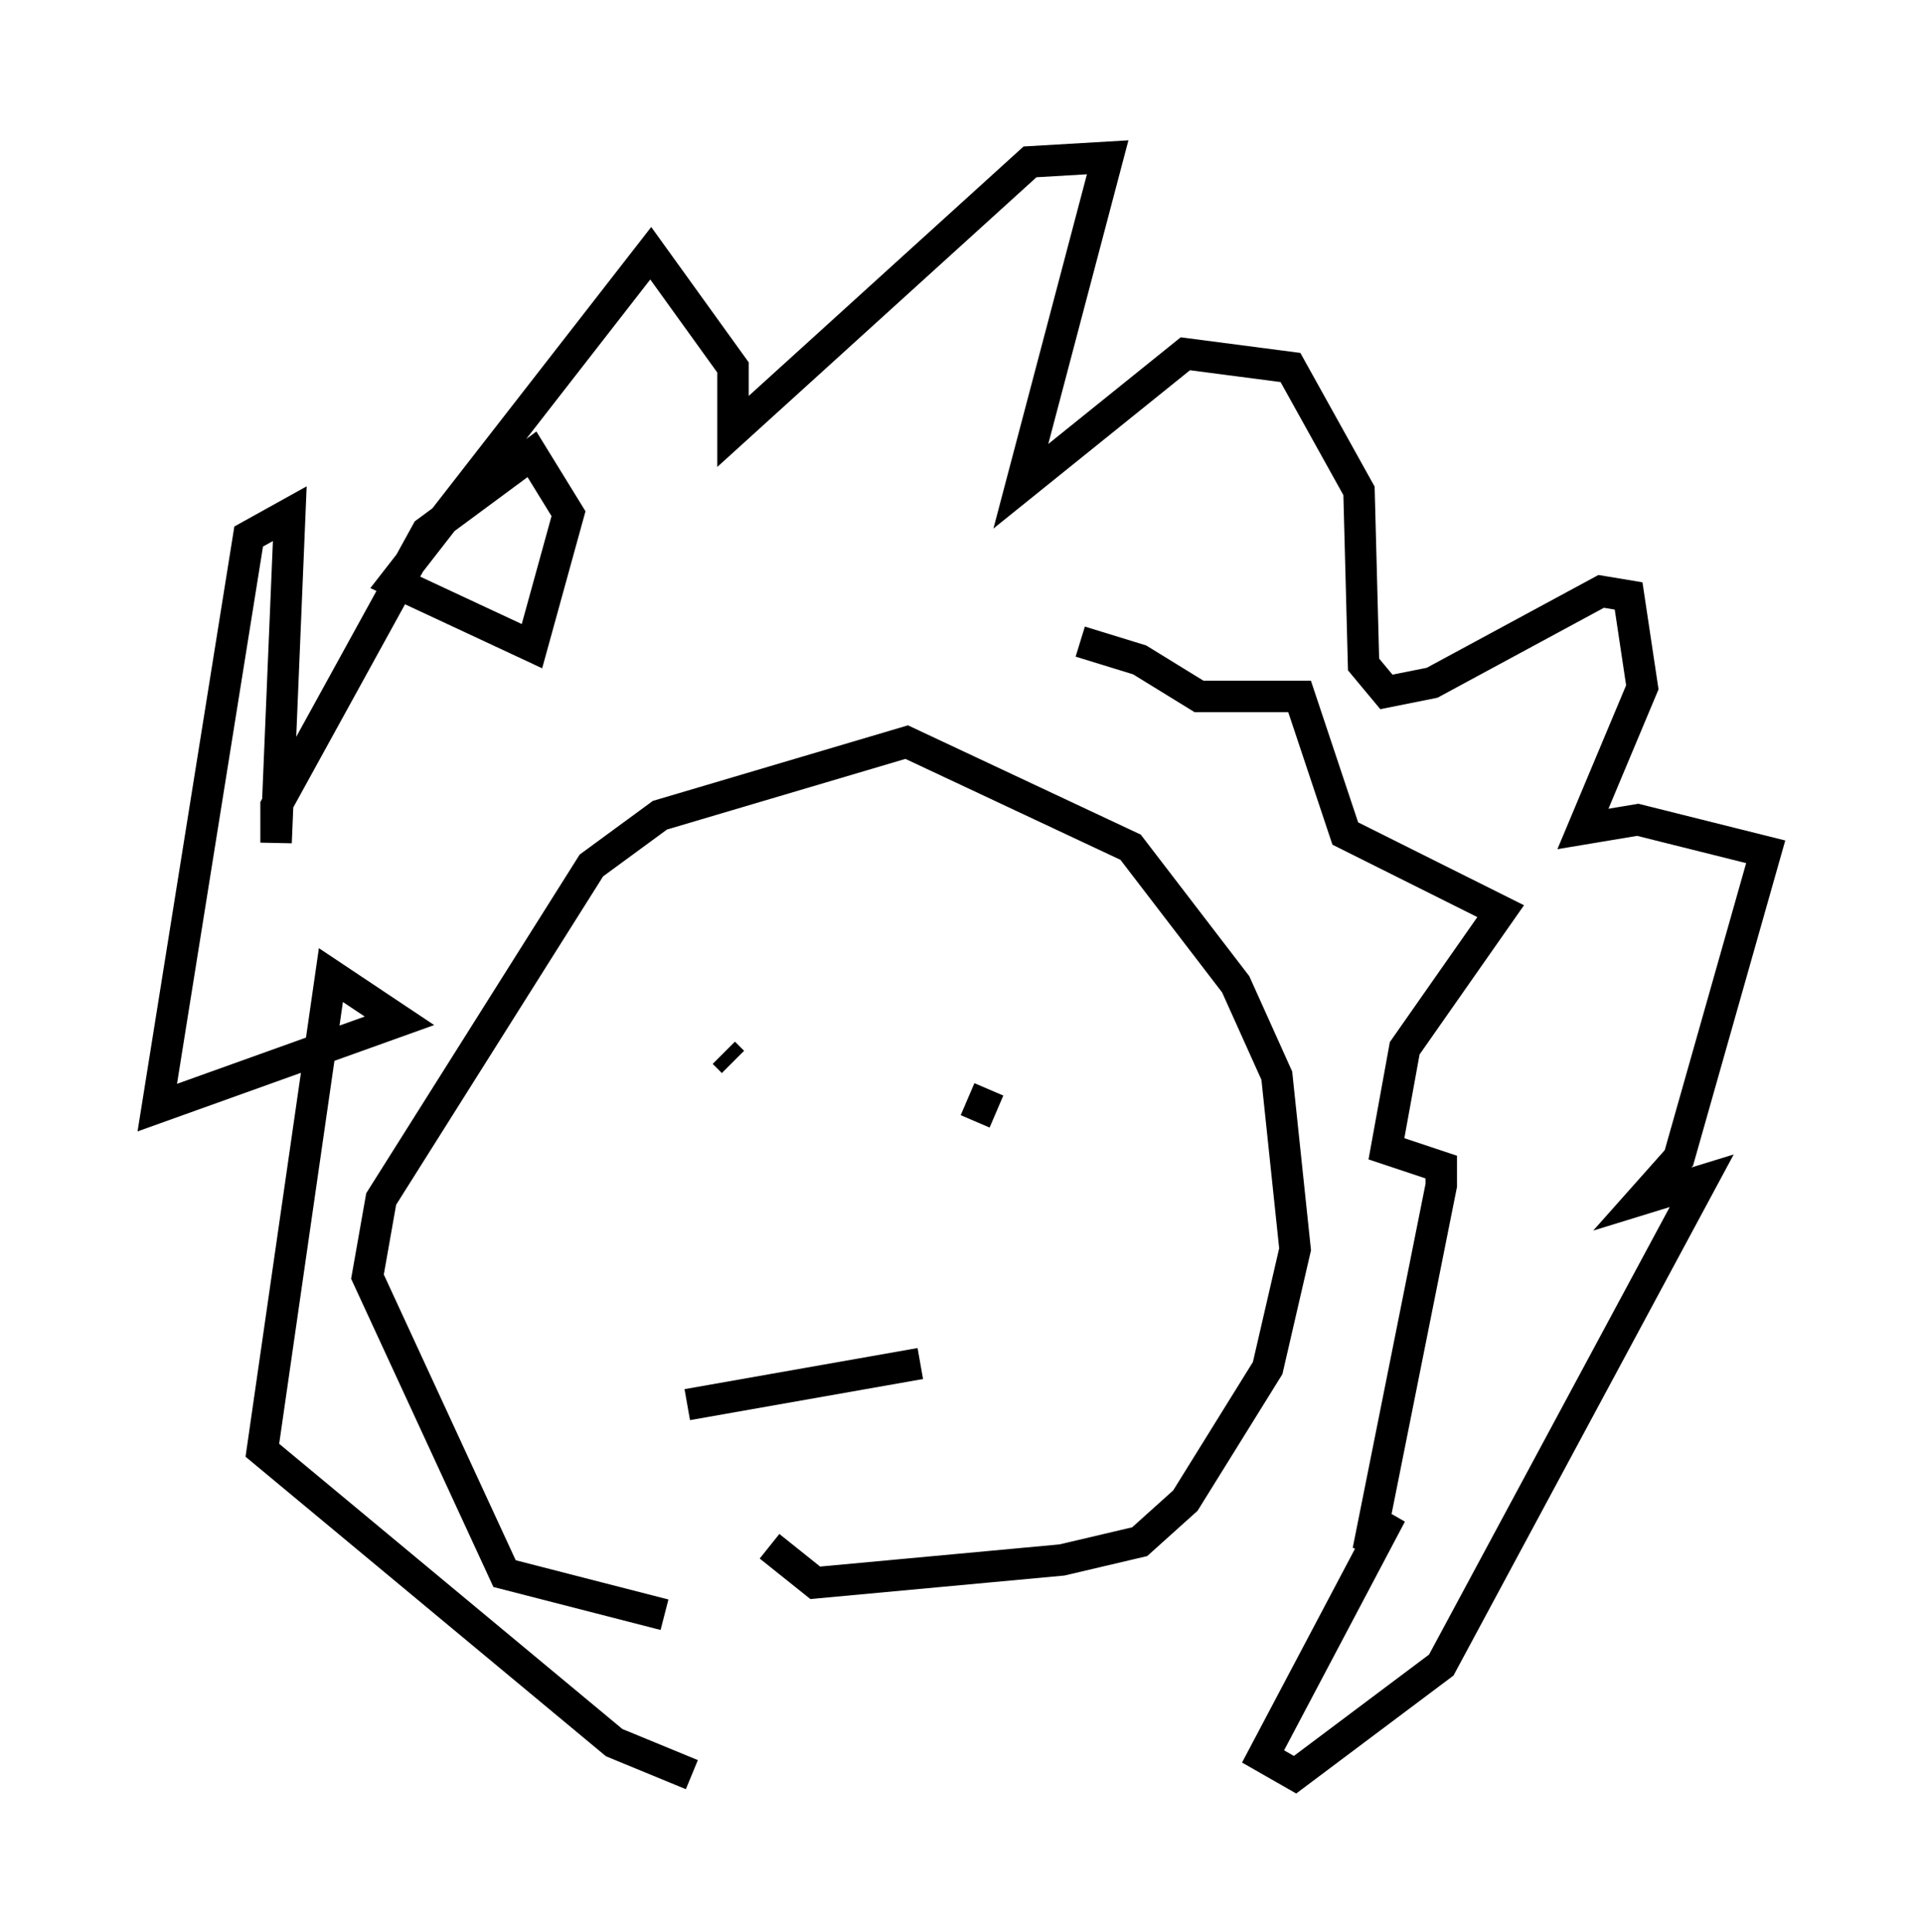 <?xml version="1.0" encoding="utf-8" ?>
<svg baseProfile="full" height="61.419" version="1.1" width="61.128" xmlns="http://www.w3.org/2000/svg" xmlns:ev="http://www.w3.org/2001/xml-events" xmlns:xlink="http://www.w3.org/1999/xlink"><defs /><rect fill="white" height="61.419" width="61.128" x="0" y="0" /><path d="M26.933, 51.19 m-5.81, 0.145 l-5.084, -1.307 -4.358, -9.441 l0.436, -2.469 6.682, -10.603 l2.179, -1.598 7.844, -2.324 l7.117, 3.341 3.341, 4.358 l1.307, 2.905 0.581, 5.52 l-0.872, 3.777 -2.615, 4.212 l-1.453, 1.307 -2.469, 0.581 l-7.844, 0.726 -1.453, -1.162 m-1.162, -15.397 l-0.291, -0.291 m13.654, 0.726 l0.0, 0.0 m-3.486, 0.581 l0.0, 0.0 m-11.184, 21.642 l-2.469, -1.017 -11.184, -9.296 l2.179, -15.106 2.179, 1.453 l-7.698, 2.76 2.905, -18.156 l1.307, -0.726 -0.436, 10.458 l0.0, -1.162 4.793, -8.715 l3.341, -2.469 1.162, 1.888 l-1.162, 4.212 -4.358, -2.034 l8.134, -10.458 2.615, 3.631 l0.0, 2.034 9.441, -8.57 l2.469, -0.145 -2.76, 10.458 l5.229, -4.212 3.341, 0.436 l2.179, 3.922 0.145, 5.52 l0.726, 0.872 1.453, -0.291 l5.374, -2.905 0.872, 0.145 l0.436, 2.905 -1.888, 4.503 l1.743, -0.291 4.067, 1.017 l-2.76, 9.732 -1.162, 1.307 l1.888, -0.581 -8.279, 15.397 l-4.648, 3.486 -1.017, -0.581 l4.067, -7.698 -0.726, 1.162 l2.324, -11.62 0.0, -0.581 l-1.743, -0.581 0.581, -3.196 l3.05, -4.358 -4.939, -2.469 l-1.453, -4.358 -3.196, 0.0 l-1.888, -1.162 -1.888, -0.581 m-2.905, 14.235 l-0.436, 1.017 m-9.587, 7.844 l0.0, 0.0 m0.436, 1.162 l7.408, -1.307 " fill="none" stroke="black" stroke-width="1" /></svg>